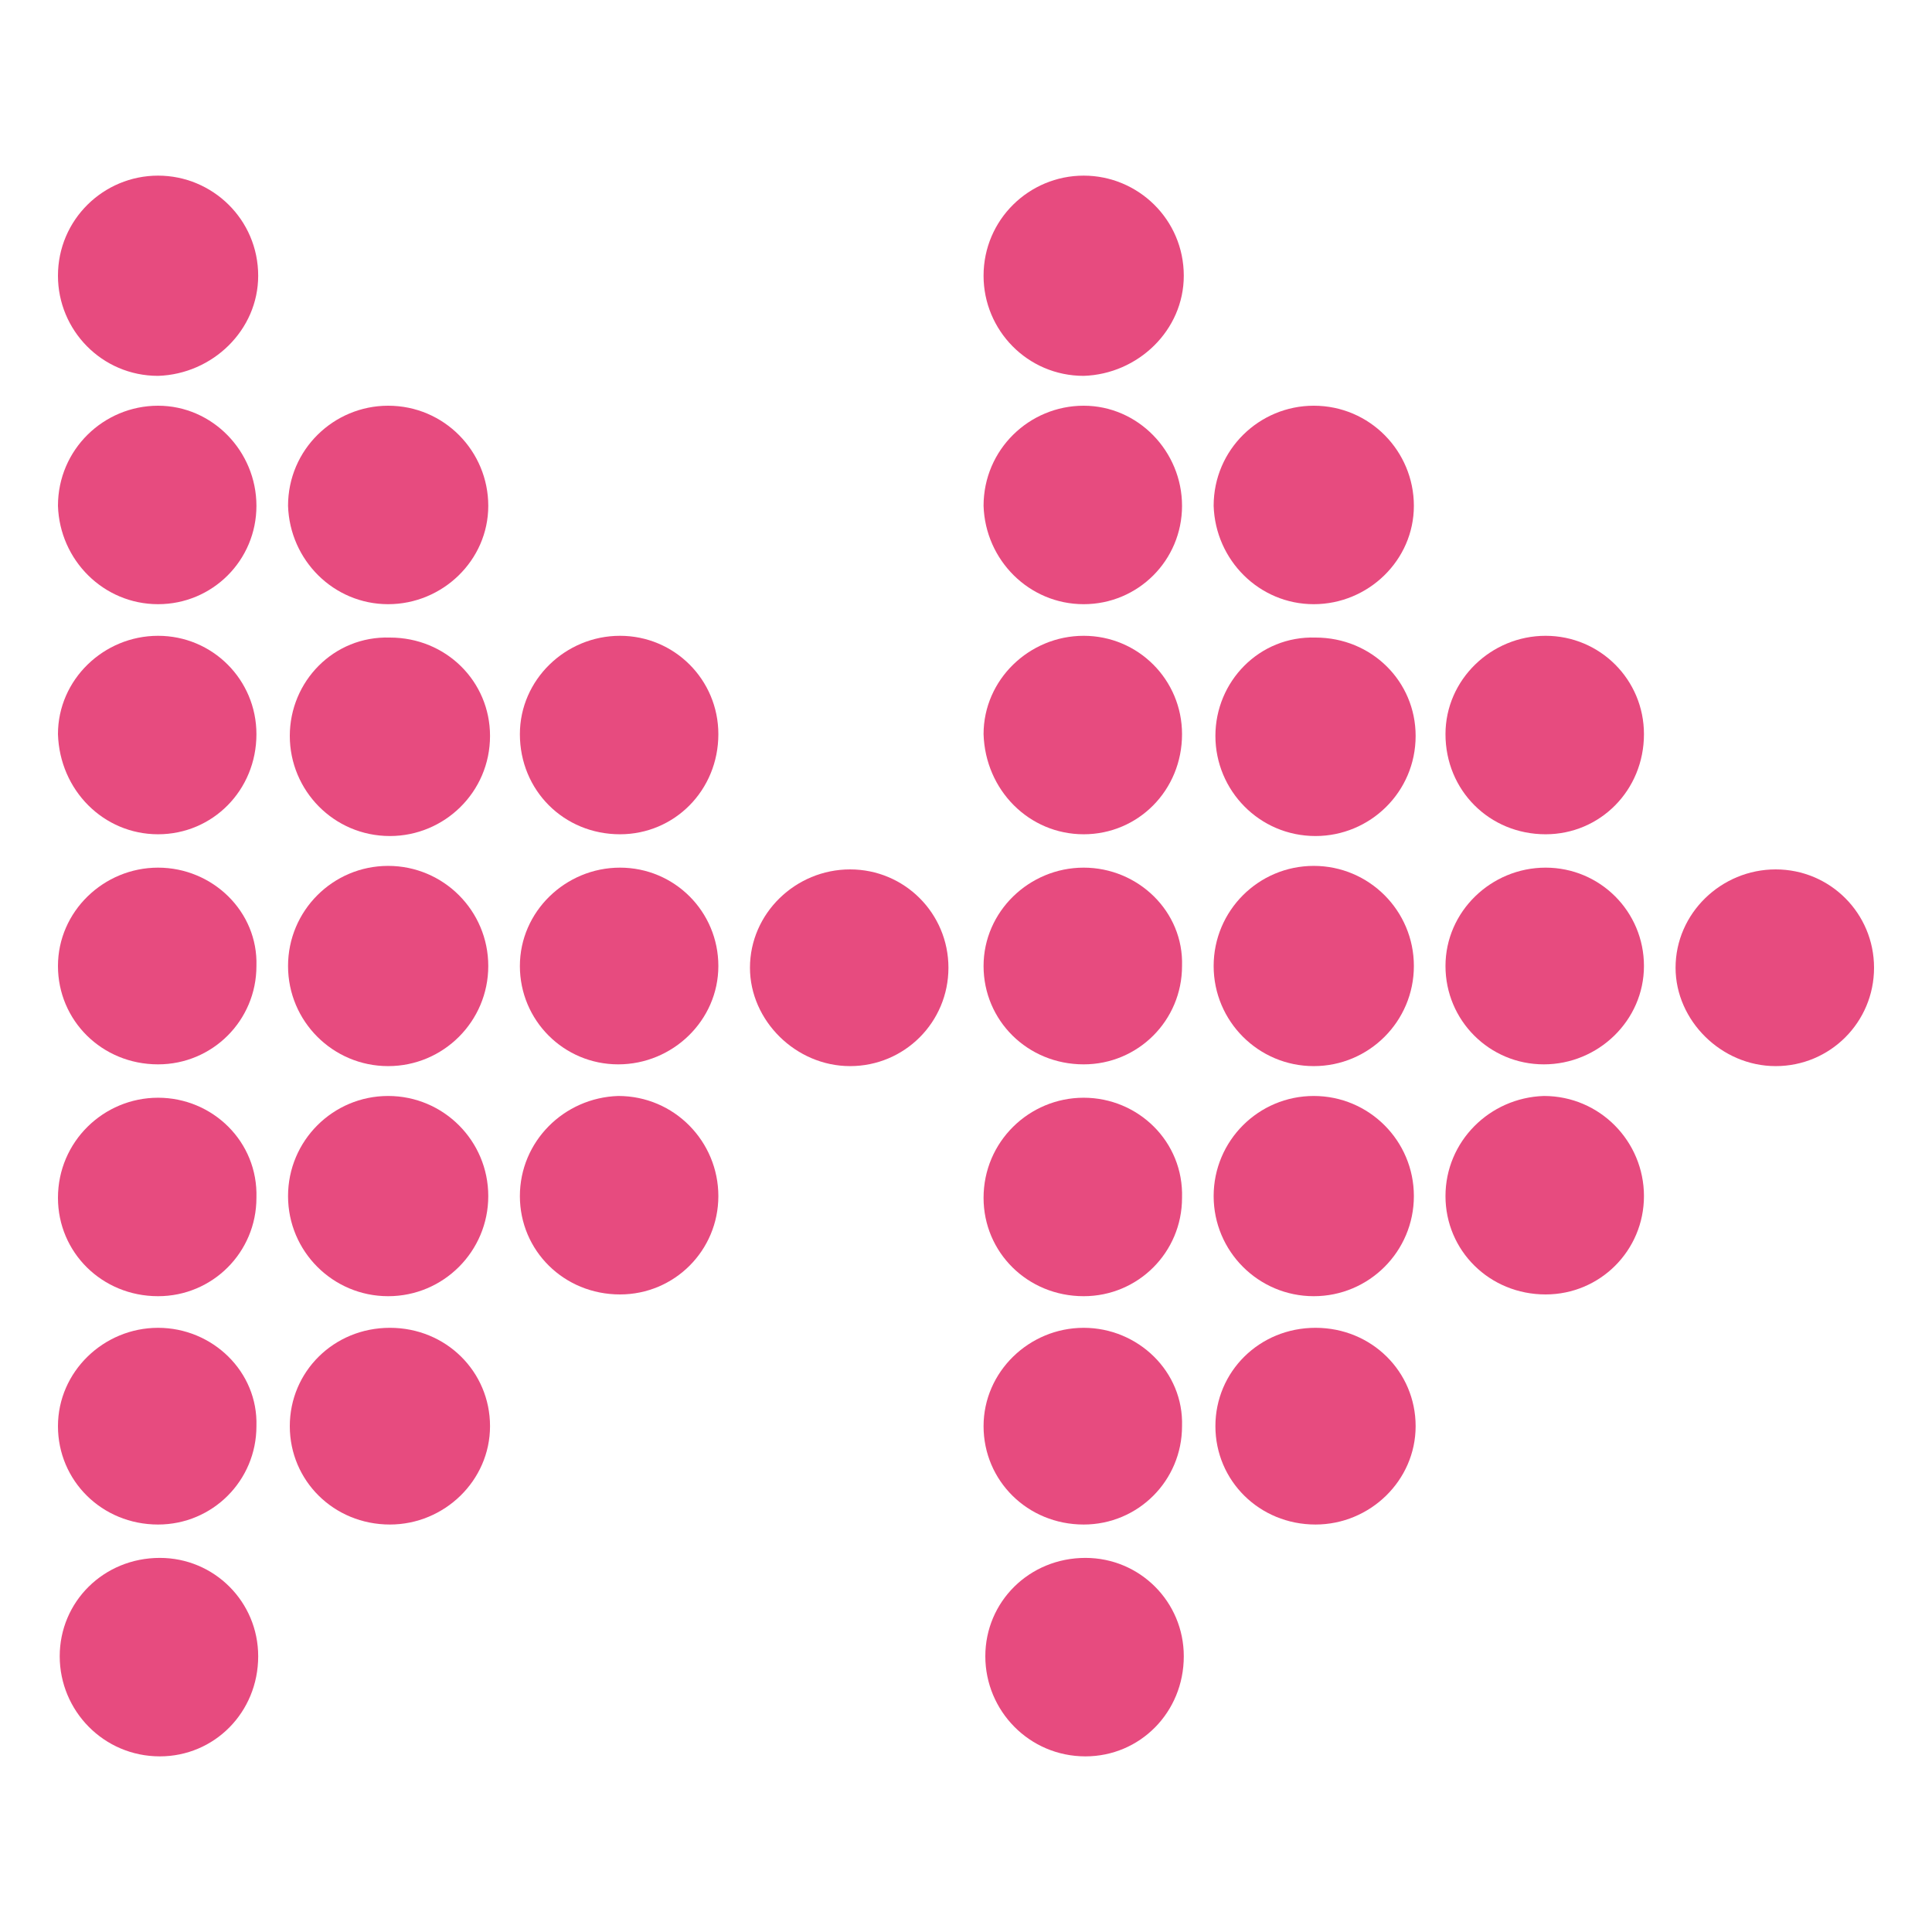 <?xml version="1.0" encoding="utf-8"?>
<!-- Generator: Adobe Illustrator 28.0.0, SVG Export Plug-In . SVG Version: 6.00 Build 0)  -->
<svg version="1.1" id="Layer_1" xmlns="http://www.w3.org/2000/svg" xmlns:xlink="http://www.w3.org/1999/xlink" x="0px" y="0px"
	 viewBox="0 0 110 110" style="enable-background:new 0 0 110 110;" xml:space="preserve">
<style type="text/css">
	.st0{fill:#e74b7f;}
</style>
<g>
	<g>
		<path class="st0" d="M14.7,15.7c0-3.2-2.6-5.7-5.7-5.7s-5.7,2.5-5.7,5.7c0,3.1,2.5,5.7,5.7,5.7C12.1,21.3,14.7,18.8,14.7,15.7z"/>
		<path class="st0" d="M9,34.4c3.1,0,5.6-2.5,5.6-5.6s-2.5-5.7-5.6-5.7s-5.7,2.5-5.7,5.7C3.4,31.9,5.9,34.4,9,34.4z"/>
		<path class="st0" d="M22.1,34.4c3.1,0,5.7-2.5,5.7-5.6s-2.5-5.7-5.7-5.7c-3.1,0-5.7,2.5-5.7,5.7C16.5,31.9,19,34.4,22.1,34.4z"/>
		<path class="st0" d="M9,47.5c3.1,0,5.6-2.5,5.6-5.7c0-3.1-2.5-5.6-5.6-5.6s-5.7,2.5-5.7,5.6C3.4,45,5.9,47.5,9,47.5z"/>
		<path class="st0" d="M16.5,41.9c0,3.1,2.5,5.7,5.7,5.7c3.1,0,5.7-2.5,5.7-5.7c0-3.1-2.5-5.6-5.7-5.6C19,36.2,16.5,38.8,16.5,41.9z
			"/>
		<path class="st0" d="M35.3,47.5c3.1,0,5.6-2.5,5.6-5.7c0-3.1-2.5-5.6-5.6-5.6s-5.7,2.5-5.7,5.6C29.6,45,32.1,47.5,35.3,47.5z"/>
		<path class="st0" d="M9,49.4c-3.1,0-5.7,2.5-5.7,5.6s2.5,5.6,5.7,5.6c3.1,0,5.6-2.5,5.6-5.6C14.7,51.9,12.1,49.4,9,49.4z"/>
		<circle class="st0" cx="22.1" cy="55" r="5.7"/>
		<path class="st0" d="M35.3,49.4c-3.1,0-5.7,2.5-5.7,5.6s2.5,5.6,5.6,5.6s5.7-2.5,5.7-5.6C40.9,51.9,38.4,49.4,35.3,49.4z"/>
		<path class="st0" d="M48.4,60.7c3.1,0,5.6-2.5,5.6-5.6s-2.5-5.6-5.6-5.6s-5.7,2.5-5.7,5.6C42.7,58.1,45.3,60.7,48.4,60.7z"/>
		<path class="st0" d="M9,62.5c-3.1,0-5.7,2.5-5.7,5.7c0,3.1,2.5,5.6,5.7,5.6c3.1,0,5.6-2.5,5.6-5.6C14.7,65,12.1,62.5,9,62.5z"/>
		<circle class="st0" cx="22.1" cy="68.1" r="5.7"/>
		<path class="st0" d="M29.6,68.1c0,3.1,2.5,5.6,5.7,5.6c3.1,0,5.6-2.5,5.6-5.6s-2.5-5.7-5.7-5.7C32.1,62.5,29.6,65,29.6,68.1z"/>
		<path class="st0" d="M9,75.6c-3.1,0-5.7,2.5-5.7,5.6s2.5,5.6,5.7,5.6c3.1,0,5.6-2.5,5.6-5.6C14.7,78.1,12.1,75.6,9,75.6z"/>
		<path class="st0" d="M16.5,81.2c0,3.1,2.5,5.6,5.7,5.6c3.1,0,5.7-2.5,5.7-5.6s-2.5-5.6-5.7-5.6S16.5,78.1,16.5,81.2z"/>
		<path class="st0" d="M3.4,94.3c0,3.1,2.5,5.7,5.7,5.7c3.1,0,5.6-2.5,5.6-5.7c0-3.1-2.5-5.6-5.6-5.6C5.9,88.7,3.4,91.2,3.4,94.3z"
			/>
	</g>
</g>
<g>
	<g>
		<path class="st0" d="M67.4,15.7c0-3.2-2.6-5.7-5.7-5.7c-3.1,0-5.7,2.5-5.7,5.7c0,3.1,2.5,5.7,5.7,5.7
			C64.8,21.3,67.4,18.8,67.4,15.7z"/>
		<path class="st0" d="M61.7,34.4c3.1,0,5.6-2.5,5.6-5.6s-2.5-5.7-5.6-5.7c-3.1,0-5.7,2.5-5.7,5.7C56.1,31.9,58.6,34.4,61.7,34.4z"
			/>
		<path class="st0" d="M74.8,34.4c3.1,0,5.7-2.5,5.7-5.6s-2.5-5.7-5.7-5.7c-3.1,0-5.7,2.5-5.7,5.7C69.2,31.9,71.7,34.4,74.8,34.4z"
			/>
		<path class="st0" d="M61.7,47.5c3.1,0,5.6-2.5,5.6-5.7c0-3.1-2.5-5.6-5.6-5.6c-3.1,0-5.7,2.5-5.7,5.6C56.1,45,58.6,47.5,61.7,47.5
			z"/>
		<path class="st0" d="M69.2,41.9c0,3.1,2.5,5.7,5.7,5.7c3.1,0,5.7-2.5,5.7-5.7c0-3.1-2.5-5.6-5.7-5.6
			C71.7,36.2,69.2,38.8,69.2,41.9z"/>
		<path class="st0" d="M88,47.5c3.1,0,5.6-2.5,5.6-5.7c0-3.1-2.5-5.6-5.6-5.6s-5.7,2.5-5.7,5.6C82.3,45,84.8,47.5,88,47.5z"/>
		<path class="st0" d="M61.7,49.4c-3.1,0-5.7,2.5-5.7,5.6s2.5,5.6,5.7,5.6c3.1,0,5.6-2.5,5.6-5.6C67.4,51.9,64.8,49.4,61.7,49.4z"/>
		<circle class="st0" cx="74.8" cy="55" r="5.7"/>
		<path class="st0" d="M88,49.4c-3.1,0-5.7,2.5-5.7,5.6s2.5,5.6,5.6,5.6s5.7-2.5,5.7-5.6S91.1,49.4,88,49.4z"/>
		<path class="st0" d="M101.1,60.7c3.1,0,5.6-2.5,5.6-5.6s-2.5-5.6-5.6-5.6s-5.7,2.5-5.7,5.6C95.4,58.1,98,60.7,101.1,60.7z"/>
		<path class="st0" d="M61.7,62.5c-3.1,0-5.7,2.5-5.7,5.7c0,3.1,2.5,5.6,5.7,5.6c3.1,0,5.6-2.5,5.6-5.6C67.4,65,64.8,62.5,61.7,62.5
			z"/>
		<circle class="st0" cx="74.8" cy="68.1" r="5.7"/>
		<path class="st0" d="M82.3,68.1c0,3.1,2.5,5.6,5.7,5.6c3.1,0,5.6-2.5,5.6-5.6s-2.5-5.7-5.7-5.7C84.8,62.5,82.3,65,82.3,68.1z"/>
		<path class="st0" d="M61.7,75.6c-3.1,0-5.7,2.5-5.7,5.6s2.5,5.6,5.7,5.6c3.1,0,5.6-2.5,5.6-5.6C67.4,78.1,64.8,75.6,61.7,75.6z"/>
		<path class="st0" d="M69.2,81.2c0,3.1,2.5,5.6,5.7,5.6c3.1,0,5.7-2.5,5.7-5.6s-2.5-5.6-5.7-5.6C71.7,75.6,69.2,78.1,69.2,81.2z"/>
		<path class="st0" d="M56.1,94.3c0,3.1,2.5,5.7,5.7,5.7c3.1,0,5.6-2.5,5.6-5.7c0-3.1-2.5-5.6-5.6-5.6
			C58.6,88.7,56.1,91.2,56.1,94.3z"/>
	</g>
</g>
</svg>
